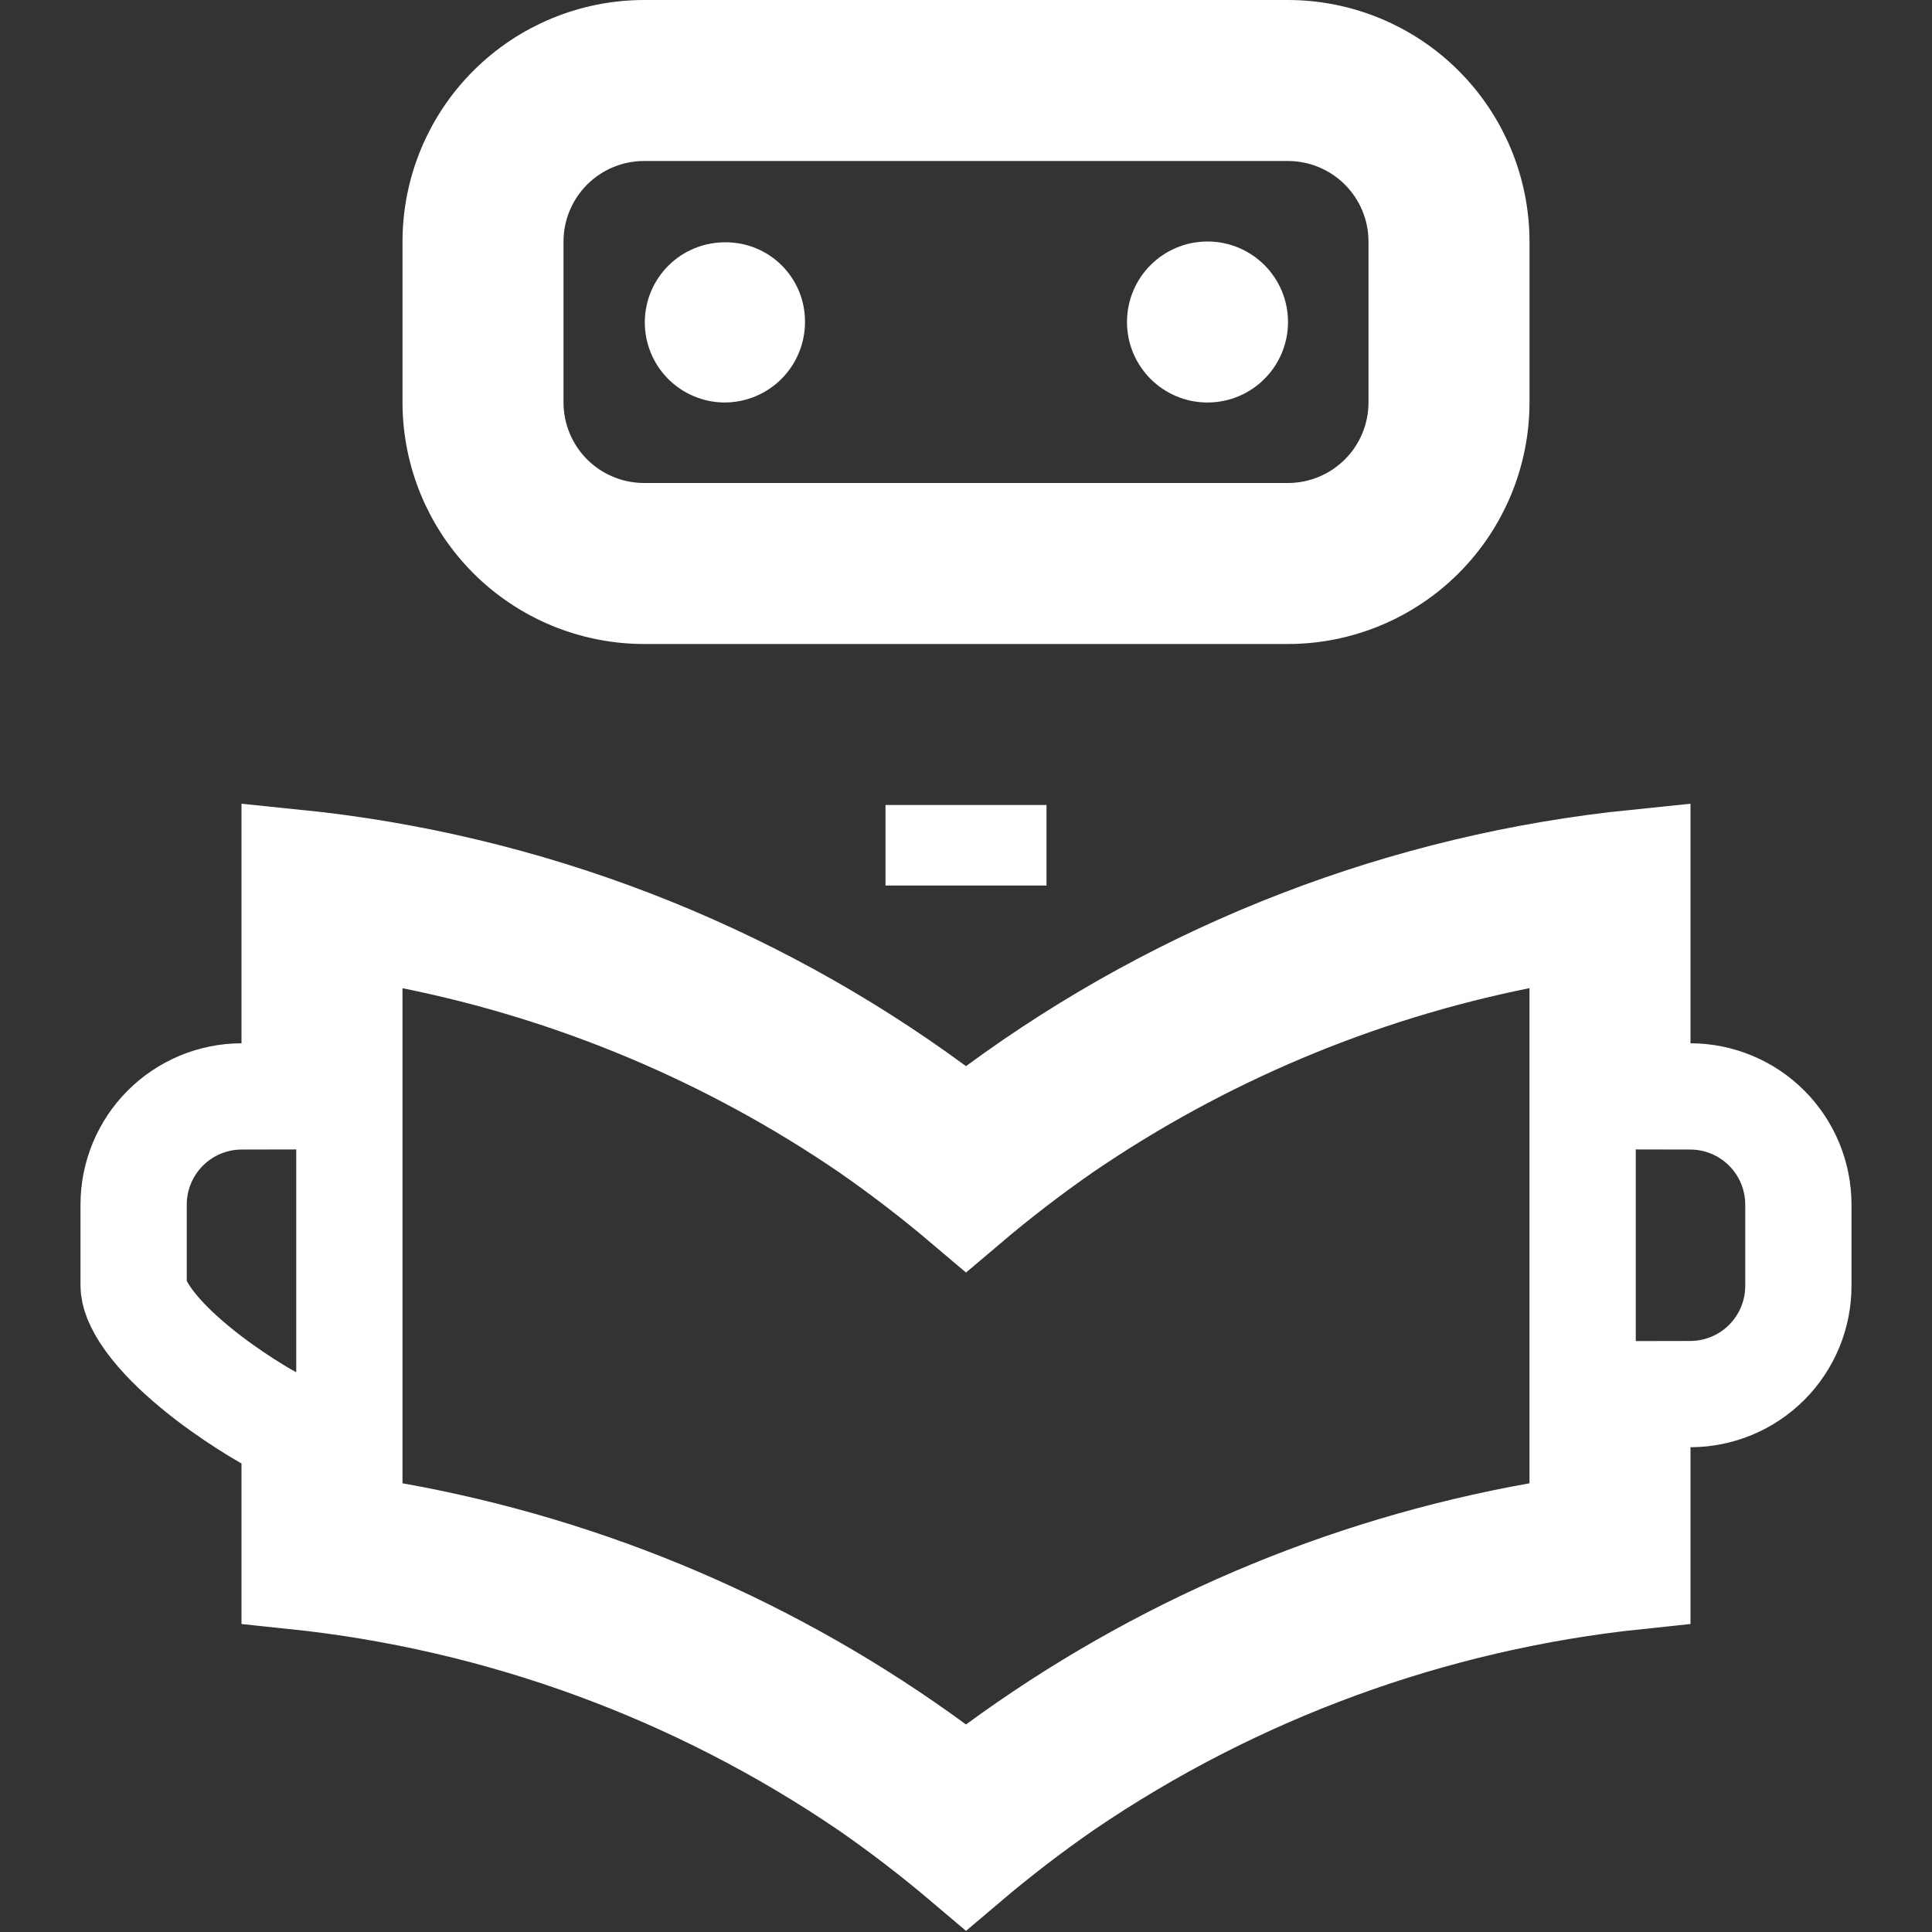 <svg width="200" height="200" viewBox="0 0 200 200" fill="none" xmlns="http://www.w3.org/2000/svg">
<rect x="0" y="0" width="200" height="200" fill="#333333" stroke="none"/>
<g clip-path="url(#clip0_49_97)">
<path d="M30.5 108V89.288C54.427 91.718 77.308 100.51 96.742 114.798L100 117.193L103.258 114.798C122.692 100.51 145.572 91.718 169.5 89.288V108V113.489L174.989 113.5C177.958 113.506 180.804 114.691 182.9 116.794C184.996 118.898 186.171 121.747 186.166 124.717V124.725V133.092V133.1C186.171 136.069 184.996 138.919 182.9 141.022C180.804 143.126 177.958 144.311 174.989 144.317L169.5 144.328V149.817V163.162C148.23 165.386 127.813 172.85 110.095 184.921L110.075 184.935L110.056 184.948C106.58 187.36 103.225 189.937 100 192.672C96.775 189.937 93.419 187.36 89.944 184.948L89.924 184.935L89.905 184.921C72.186 172.85 51.77 165.385 30.5 163.162V151.492V148.238L27.653 146.674L27.653 146.674L27.652 146.673L27.65 146.672L27.648 146.671L27.634 146.663C27.622 146.657 27.605 146.647 27.583 146.635C27.567 146.626 27.549 146.616 27.529 146.604C27.43 146.548 27.277 146.46 27.075 146.341C26.672 146.104 26.081 145.747 25.367 145.288C23.926 144.363 22.035 143.06 20.171 141.518C18.28 139.955 16.58 138.28 15.392 136.64C14.167 134.947 13.833 133.772 13.833 133.092L13.833 124.725L13.833 124.717C13.829 121.747 15.004 118.898 17.1 116.794C19.196 114.691 22.041 113.506 25.011 113.5L30.5 113.489V108ZM96.749 182.953L100 185.336L103.251 182.953C119.857 170.783 139.029 162.577 159.298 158.965L163.833 158.156V153.55V102.292V95.572L157.246 96.9C140.357 100.305 124.323 107.063 110.091 116.774L110.073 116.786L110.056 116.798C106.58 119.21 103.225 121.787 100 124.522C96.775 121.787 93.419 119.21 89.944 116.798L89.925 116.785L89.907 116.773C75.675 107.065 59.641 100.311 42.752 96.908L36.166 95.582V102.3V153.55V158.156L40.701 158.965C60.97 162.577 80.142 170.783 96.749 182.953Z" stroke="white" stroke-width="11"/>
<path d="M91.667 83.333H108.333V91.667H91.667V83.333ZM75 41.667C77.21 41.667 79.33 40.789 80.893 39.226C82.456 37.663 83.333 35.544 83.333 33.333C83.341 32.248 83.133 31.172 82.721 30.167C82.309 29.163 81.702 28.25 80.934 27.482C80.167 26.715 79.254 26.107 78.25 25.695C77.245 25.284 76.169 25.076 75.083 25.083C73.995 25.078 72.915 25.287 71.907 25.699C70.899 26.11 69.982 26.716 69.208 27.482C67.645 29.03 66.761 31.134 66.75 33.333C66.739 35.532 67.602 37.646 69.149 39.209C70.696 40.771 72.801 41.656 75 41.667Z" fill="white"/>
<path d="M125 41.667C129.603 41.667 133.334 37.936 133.334 33.333C133.334 28.731 129.603 25 125 25C120.398 25 116.667 28.731 116.667 33.333C116.667 37.936 120.398 41.667 125 41.667Z" fill="white"/>
<path d="M66.667 12.167L66.662 12.167C63.261 12.17 60 13.523 57.595 15.928C55.19 18.333 53.837 21.594 53.834 24.995V25L53.834 41.667L53.834 41.671C53.837 45.072 55.19 48.334 57.595 50.739C60 53.144 63.261 54.497 66.662 54.5H66.667H133.334L133.338 54.5C136.74 54.497 140.001 53.144 142.406 50.739C144.811 48.334 146.164 45.072 146.167 41.671V41.667V25L146.167 24.995C146.164 21.594 144.811 18.333 142.406 15.928C140.001 13.523 136.74 12.17 133.338 12.167H133.334L66.667 12.167ZM133.329 62.167H66.671C66.67 62.167 66.669 62.167 66.668 62.167C61.233 62.16 56.022 59.998 52.179 56.155C48.335 52.311 46.173 47.1 46.167 41.664V25.002C46.173 19.567 48.335 14.355 52.179 10.512C56.022 6.668 61.234 4.506 66.669 4.5H133.331C138.767 4.506 143.978 6.668 147.822 10.512C151.666 14.356 153.828 19.568 153.834 25.005V41.662C153.828 47.099 151.666 52.311 147.822 56.155C143.979 59.998 138.768 62.16 133.333 62.167C133.332 62.167 133.33 62.167 133.329 62.167Z" stroke="white" stroke-width="9"/>
</g>
<defs>
<clipPath id="clip0_49_97">
<rect width="200" height="200" fill="white"/>
</clipPath>
</defs>
</svg>
